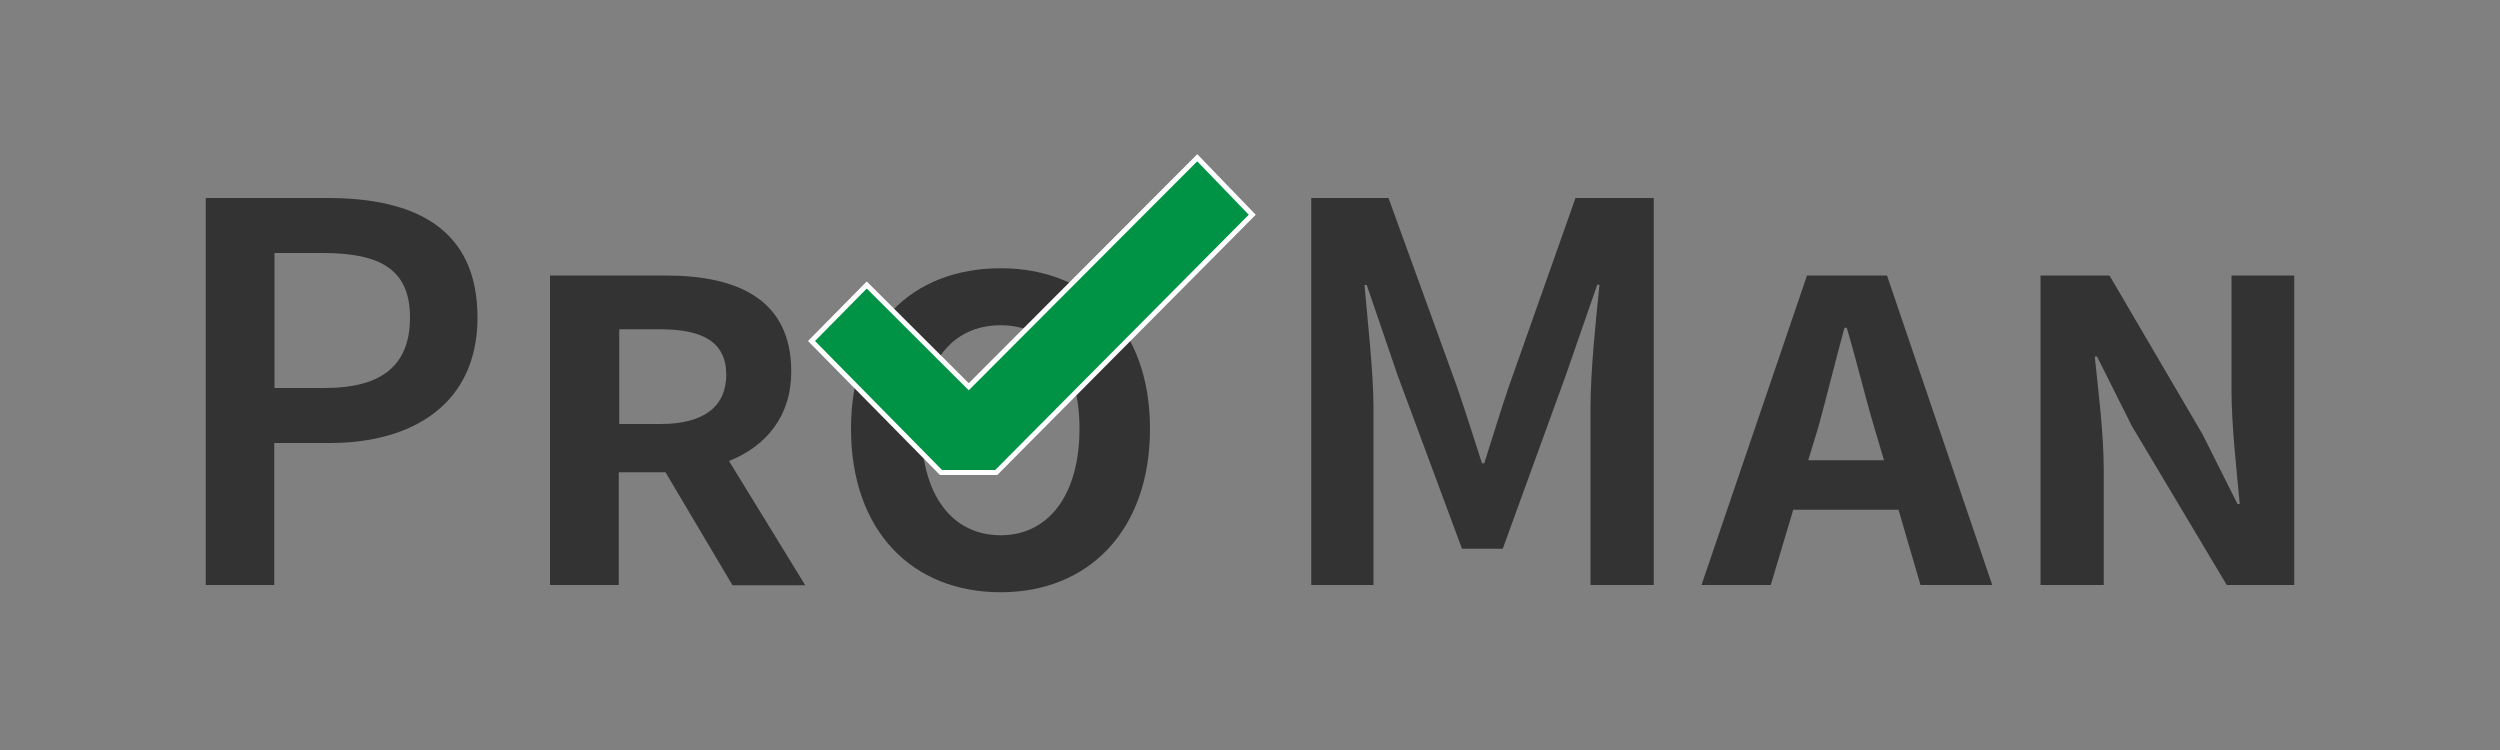 <svg xmlns="http://www.w3.org/2000/svg" style="enable-background:new 0 0 1000 300" id="Layer_1" viewBox="0 0 1000 300">
    <rect x="0" y="0" width="1000" height="300" fill="#808080" stroke="none"/>
    <style>
        .letter{fill:#333}
        .check-mark{fill:#009245;stroke:#fff;stroke-width:2;stroke-miterlimit:10}
    </style>
    <g>
        <g>
            <path d="M82.3 79.2h48.8C165.4 79.2 191 91 191 127c0 34.3-25.6 50.2-59 50.2h-22.3V234H82.3V79.2zm47.6 76c23 0 34.1-9.2 34.1-28.2 0-19.4-12.1-25.8-35-25.8h-19.2v54h20.1z"
                  class="letter"/>
            <path d="M220.1 110.2h46.2c27.9 0 50.2 9 50.2 38.4 0 17.8-9.9 29.8-24.9 35.8l30.5 49.7H293l-26.8-45.2h-18.7V234H220V110.2zm44.1 59.4c17.5 0 26.3-7.1 26.3-19.7 0-13.3-9.7-18.2-26.5-18.2h-16.3v37.9h16.5z"
                  class="letter"/>
            <path d="M340.4 171.5c0-40.7 24.4-64.2 59.9-64.2 35 0 59.7 23.7 59.7 64.2 0 40.7-24.6 65.4-59.7 65.4-35.5 0-59.9-24.6-59.9-65.4zm91.4 0c0-26-12.3-41.4-31.5-41.4-19.7 0-31.7 15.4-31.7 41.4 0 26.3 12.1 42.6 31.7 42.6 19.2 0 31.5-16.3 31.5-42.6z"
                  class="letter"/>
            <path d="M524.4 79.2h31l27.5 75.8c3.3 9.7 6.6 20.1 9.9 30.3h.9c3.3-10.2 6.4-20.6 9.7-30.3l26.8-75.8h31.3V234h-25.3v-70.8c0-14.4 2.1-35 3.6-49.3h-.9l-12.5 36-25.3 69.6h-16.3L559 150l-12.3-36h-.9c1.2 14.2 3.6 34.8 3.6 49.3V234h-24.9V79.2z"
                  class="letter"/>
            <path d="M722.8 110.2h32L796.9 234h-28.7l-8.8-30.1h-42.1l-9 30.1h-27.7l42.2-123.8zm.5 73.9h30.3l-4-13.5c-3.8-12.8-7.1-26.8-10.9-39.5h-.9c-3.6 13-6.9 26.8-10.4 39.5l-4.1 13.5z"
                  class="letter"/>
            <path d="M816.1 110.2h27.7l37.2 63.5 14 27.9h.9c-1.2-13-3.3-31.3-3.3-45.7v-45.7h25.1V234h-27l-37.9-63.5-14-27.9h-.9c1.4 13.5 3.6 31 3.6 45.5V234h-25.3V110.2z"
                  class="letter"/>
        </g>
        <g>
            <path d="M398.5 189h-22.1l-51.8-52.6 22.1-22.4 40.8 40.7 91.4-91.6 22 22.8z" class="check-mark"/>
        </g>
    </g>
</svg>